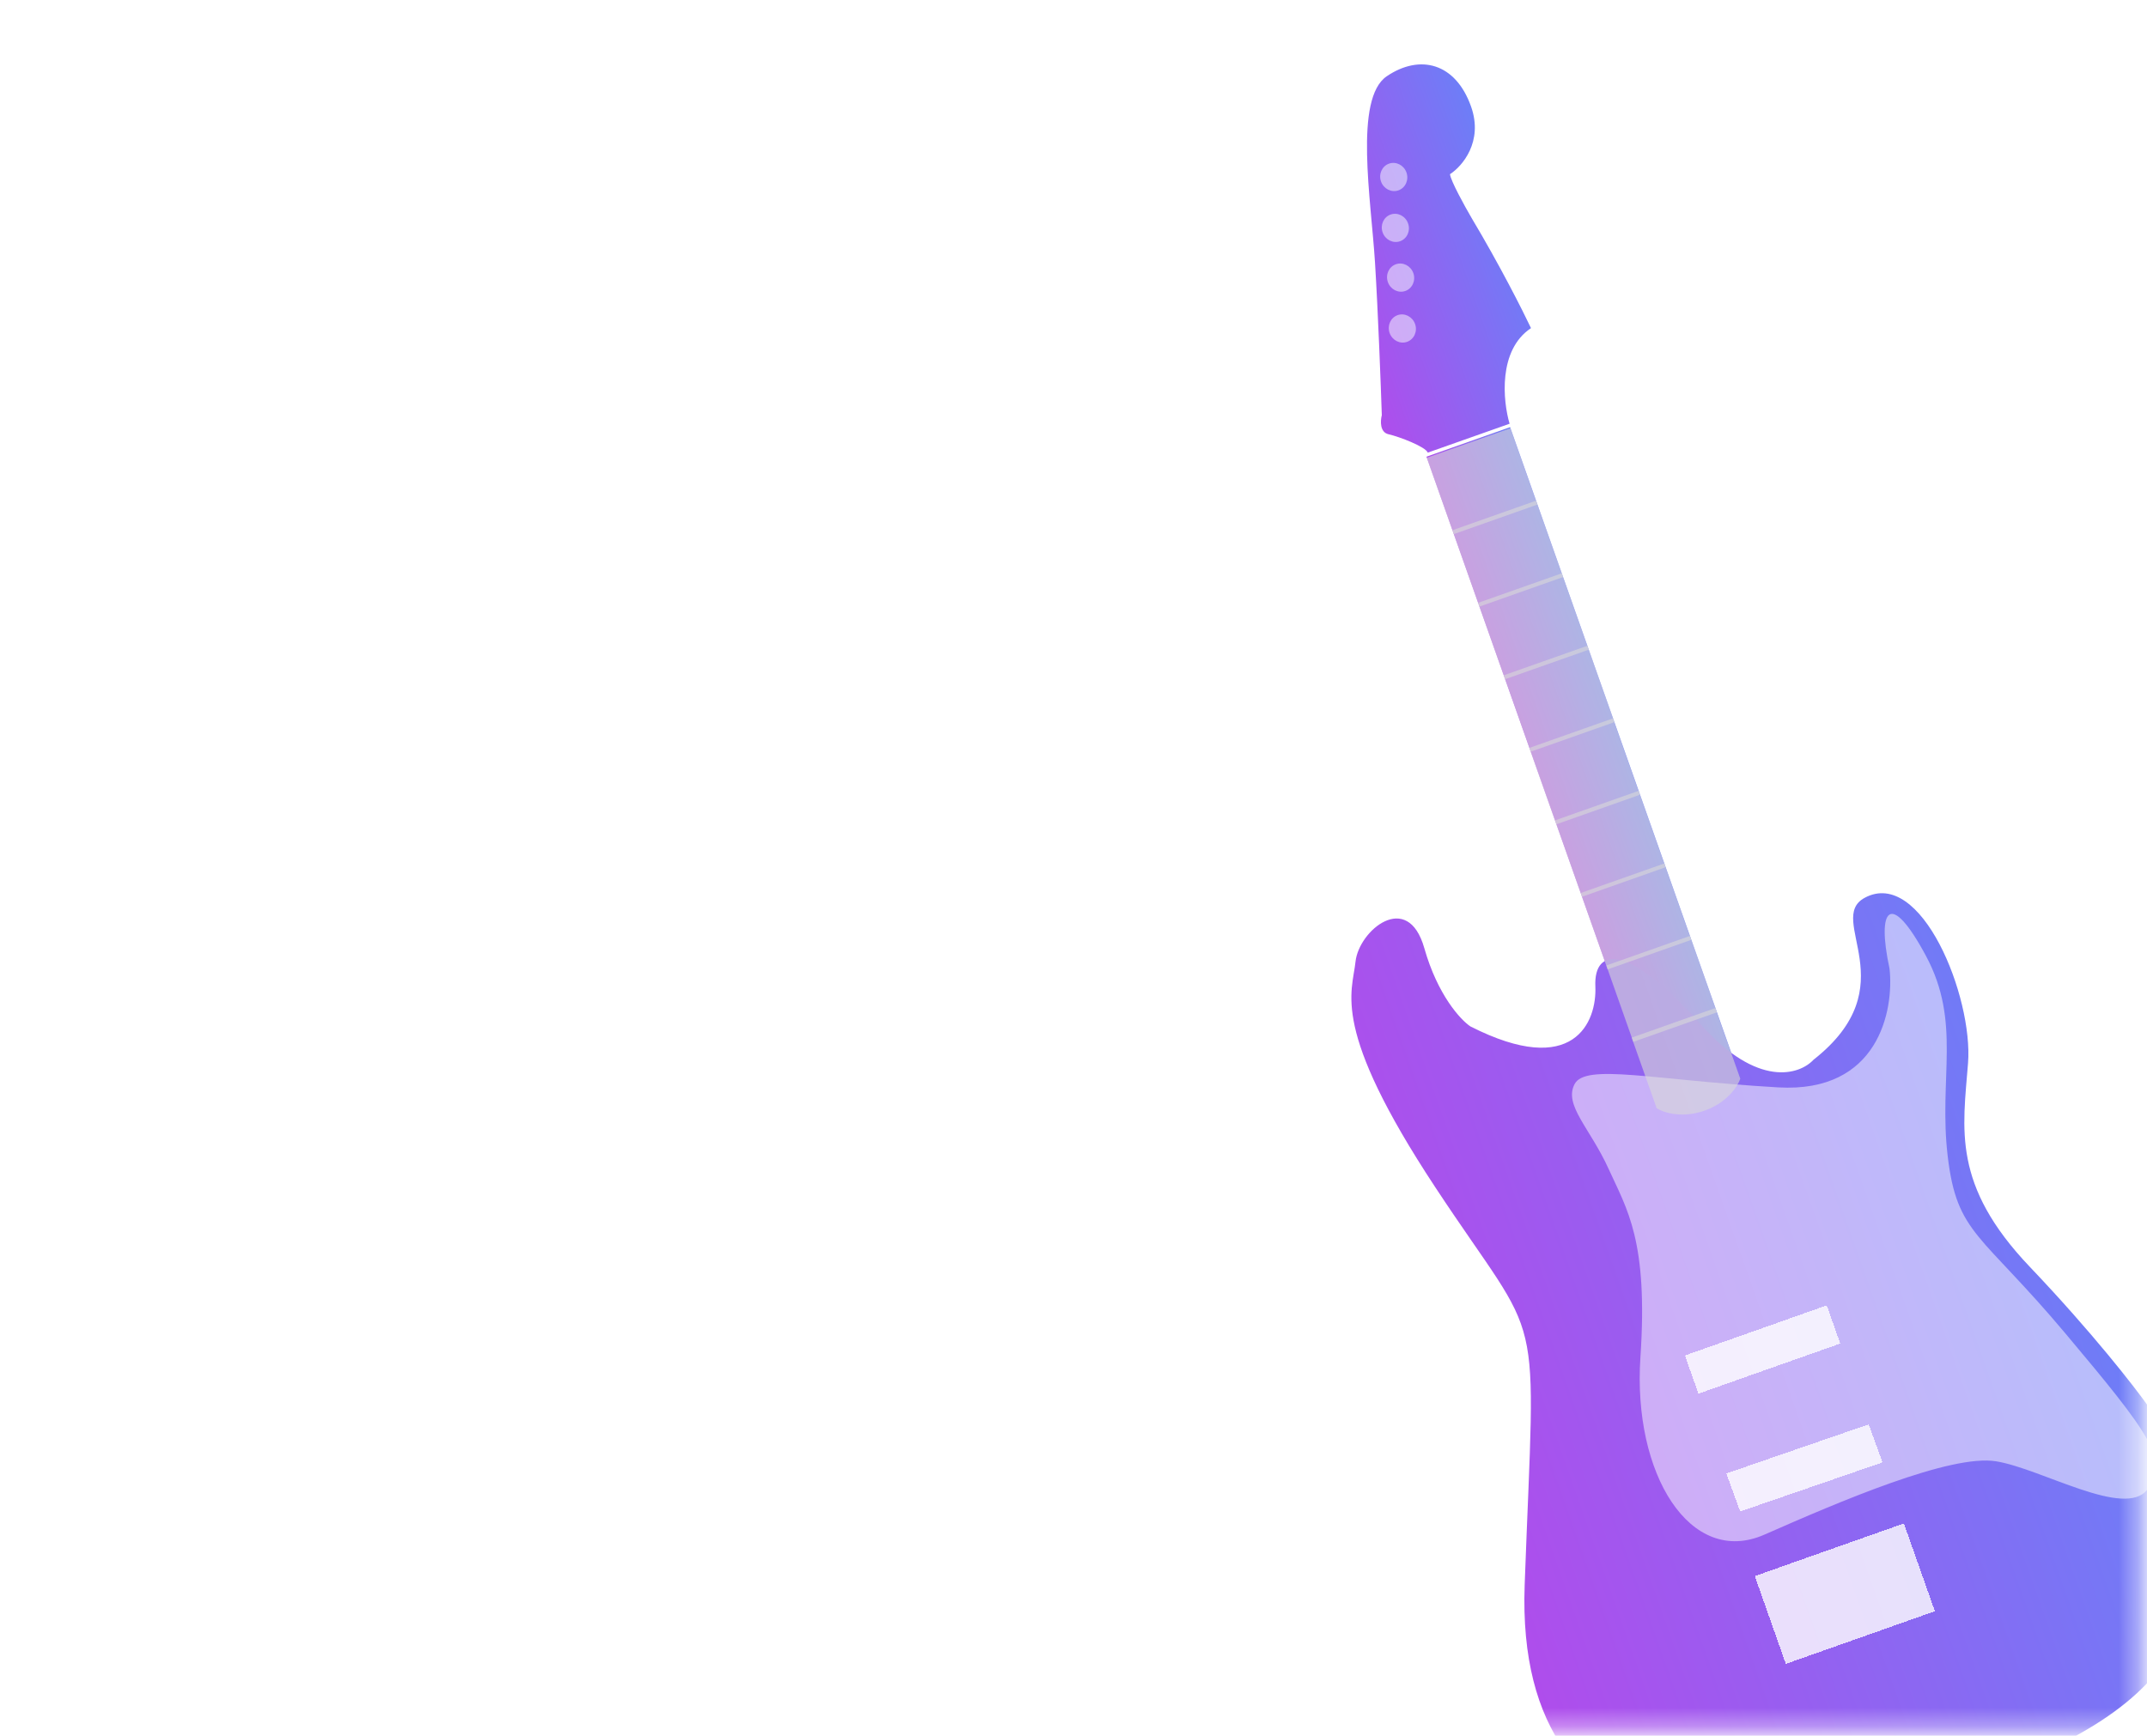 <svg width="115" height="93" viewBox="0 0 115 93" fill="none" xmlns="http://www.w3.org/2000/svg">
<rect width="115" height="93" fill="white" fill-opacity="0.2"/>
<mask id="mask0_2755_19354" style="mask-type:alpha" maskUnits="userSpaceOnUse" x="2" y="1" width="113" height="92">
<rect x="2" y="1" width="112.638" height="91.671" fill="white"/>
</mask>
<g mask="url(#mask0_2755_19354)">
<rect x="76.406" y="24.469" width="4.751" height="37.999" transform="rotate(-19.464 76.406 24.469)" fill="url(#paint0_linear_2755_19354)"/>
<path d="M80.858 22.703L76.476 24.251C76.367 23.944 74.971 23.402 74.376 23.267C73.899 23.16 73.936 22.541 74.014 22.245C73.962 20.652 73.817 16.791 73.651 14.088C73.443 10.71 72.512 5.286 74.279 4.086C76.045 2.887 77.965 3.359 78.796 5.712C79.461 7.594 78.32 8.91 77.666 9.333C77.704 9.688 78.455 11.048 78.826 11.684C80.326 14.192 81.57 16.66 82.005 17.58C80.231 18.759 80.501 21.486 80.858 22.703Z" fill="url(#paint1_linear_2755_19354)"/>
<path d="M78.758 54.993C84.313 57.816 85.535 54.745 85.452 52.857C85.356 50.675 87.283 50.599 91.099 54.889C94.152 58.32 96.395 57.581 97.135 56.782C102.194 52.809 97.761 49.253 99.874 48.105C102.907 46.458 105.693 53.413 105.414 56.963C105.136 60.514 104.543 63.485 108.723 67.875C112.068 71.388 114.372 74.355 115.107 75.4C122.574 90.02 111.22 93.227 103.636 96.252C96.052 99.278 81.093 100.652 81.666 84.917C82.239 69.181 82.775 72.558 76.87 63.599C71.254 55.076 72.429 53.202 72.605 51.529C72.78 49.856 75.401 47.664 76.291 50.802C77.003 53.312 78.232 54.641 78.758 54.993Z" fill="url(#paint2_linear_2755_19354)"/>
<path d="M95.243 58.26C100.611 58.572 101.457 54.146 101.209 51.894C100.514 48.688 101.234 47.628 103.156 51.206C105.078 54.784 103.828 57.757 104.326 61.954C104.823 66.15 106.1 66.044 110.642 71.458C115.184 76.871 116.213 78.234 115.017 79.807C113.82 81.38 109.367 78.697 106.924 78.295C104.482 77.892 98.492 80.469 94.51 82.222C90.529 83.974 87.445 78.965 87.866 72.718C88.287 66.471 87.149 64.802 86.159 62.621C85.169 60.439 83.751 59.215 84.338 58.087C84.925 56.959 88.533 57.87 95.243 58.26Z" fill="white" fill-opacity="0.5"/>
<rect width="4.751" height="4.339" transform="matrix(0.943 -0.333 -0.333 -0.943 77.867 28.617)" fill="#D9D9D9" fill-opacity="0.6"/>
<rect width="4.751" height="4.339" transform="matrix(0.943 -0.333 -0.333 -0.943 79.242 32.5)" fill="#D9D9D9" fill-opacity="0.6"/>
<rect width="4.751" height="4.339" transform="matrix(0.943 -0.333 -0.333 -0.943 80.617 36.391)" fill="#D9D9D9" fill-opacity="0.6"/>
<rect width="4.751" height="4.339" transform="matrix(0.943 -0.333 -0.333 -0.943 81.992 40.273)" fill="#D9D9D9" fill-opacity="0.6"/>
<rect width="4.751" height="4.339" transform="matrix(0.943 -0.333 -0.333 -0.943 83.359 44.164)" fill="#D9D9D9" fill-opacity="0.6"/>
<rect width="4.751" height="4.339" transform="matrix(0.943 -0.333 -0.333 -0.943 84.734 48.047)" fill="#D9D9D9" fill-opacity="0.6"/>
<rect width="4.751" height="4.339" transform="matrix(0.943 -0.333 -0.333 -0.943 86.109 51.938)" fill="#D9D9D9" fill-opacity="0.6"/>
<rect width="4.751" height="4.339" transform="matrix(0.943 -0.333 -0.333 -0.943 87.484 55.82)" fill="#D9D9D9" fill-opacity="0.6"/>
<g filter="url(#filter0_d_2755_19354)">
<rect x="90.25" y="68.625" width="8.056" height="2.17" transform="rotate(-19.464 90.25 68.625)" fill="white" fill-opacity="0.8" shape-rendering="crispEdges"/>
</g>
<g filter="url(#filter1_d_2755_19354)">
<rect width="8.068" height="2.167" transform="matrix(0.945 -0.326 0.342 0.94 92.469 74.945)" fill="white" fill-opacity="0.8" shape-rendering="crispEdges"/>
</g>
<g filter="url(#filter2_d_2755_19354)">
<rect x="93.992" y="80.445" width="8.469" height="4.99" transform="rotate(-19.464 93.992 80.445)" fill="white" fill-opacity="0.8" shape-rendering="crispEdges"/>
</g>
<ellipse cx="74.653" cy="9.483" rx="0.723" ry="0.759" transform="rotate(-19.464 74.653 9.483)" fill="white" fill-opacity="0.5"/>
<ellipse cx="74.739" cy="12.21" rx="0.723" ry="0.759" transform="rotate(-19.464 74.739 12.21)" fill="white" fill-opacity="0.5"/>
<ellipse cx="75.021" cy="14.874" rx="0.723" ry="0.759" transform="rotate(-19.464 75.021 14.874)" fill="white" fill-opacity="0.5"/>
<ellipse cx="75.114" cy="17.6" rx="0.723" ry="0.759" transform="rotate(-19.464 75.114 17.6)" fill="white" fill-opacity="0.5"/>
<path d="M91.878 54.011L87.398 55.594L88.736 59.378C89.082 59.601 90.079 59.939 91.301 59.507C92.522 59.076 93.086 58.186 93.215 57.795L91.878 54.011Z" fill="#D9D9D9" fill-opacity="0.6"/>
</g>
<defs>
<filter id="filter0_d_2755_19354" x="86.25" y="65.938" width="16.32" height="12.734" filterUnits="userSpaceOnUse" color-interpolation-filters="sRGB">
<feFlood flood-opacity="0" result="BackgroundImageFix"/>
<feColorMatrix in="SourceAlpha" type="matrix" values="0 0 0 0 0 0 0 0 0 0 0 0 0 0 0 0 0 0 127 0" result="hardAlpha"/>
<feOffset dy="4"/>
<feGaussianBlur stdDeviation="2"/>
<feComposite in2="hardAlpha" operator="out"/>
<feColorMatrix type="matrix" values="0 0 0 0 0 0 0 0 0 0 0 0 0 0 0 0 0 0 0.1 0"/>
<feBlend mode="normal" in2="BackgroundImageFix" result="effect1_dropShadow_2755_19354"/>
<feBlend mode="normal" in="SourceGraphic" in2="effect1_dropShadow_2755_19354" result="shape"/>
</filter>
<filter id="filter1_d_2755_19354" x="88.469" y="72.312" width="16.367" height="12.672" filterUnits="userSpaceOnUse" color-interpolation-filters="sRGB">
<feFlood flood-opacity="0" result="BackgroundImageFix"/>
<feColorMatrix in="SourceAlpha" type="matrix" values="0 0 0 0 0 0 0 0 0 0 0 0 0 0 0 0 0 0 127 0" result="hardAlpha"/>
<feOffset dy="4"/>
<feGaussianBlur stdDeviation="2"/>
<feComposite in2="hardAlpha" operator="out"/>
<feColorMatrix type="matrix" values="0 0 0 0 0 0 0 0 0 0 0 0 0 0 0 0 0 0 0.1 0"/>
<feBlend mode="normal" in2="BackgroundImageFix" result="effect1_dropShadow_2755_19354"/>
<feBlend mode="normal" in="SourceGraphic" in2="effect1_dropShadow_2755_19354" result="shape"/>
</filter>
<filter id="filter2_d_2755_19354" x="89.992" y="77.625" width="17.648" height="15.523" filterUnits="userSpaceOnUse" color-interpolation-filters="sRGB">
<feFlood flood-opacity="0" result="BackgroundImageFix"/>
<feColorMatrix in="SourceAlpha" type="matrix" values="0 0 0 0 0 0 0 0 0 0 0 0 0 0 0 0 0 0 127 0" result="hardAlpha"/>
<feOffset dy="4"/>
<feGaussianBlur stdDeviation="2"/>
<feComposite in2="hardAlpha" operator="out"/>
<feColorMatrix type="matrix" values="0 0 0 0 0 0 0 0 0 0 0 0 0 0 0 0 0 0 0.1 0"/>
<feBlend mode="normal" in2="BackgroundImageFix" result="effect1_dropShadow_2755_19354"/>
<feBlend mode="normal" in="SourceGraphic" in2="effect1_dropShadow_2755_19354" result="shape"/>
</filter>
<linearGradient id="paint0_linear_2755_19354" x1="76.406" y1="43.381" x2="81.157" y2="43.381" gradientUnits="userSpaceOnUse">
<stop stop-color="#AF4DEC"/>
<stop offset="1" stop-color="#6D7EF7"/>
</linearGradient>
<linearGradient id="paint1_linear_2755_19354" x1="71.375" y1="15.462" x2="81.036" y2="12.048" gradientUnits="userSpaceOnUse">
<stop stop-color="#AF4DEC"/>
<stop offset="1" stop-color="#6D7EF7"/>
</linearGradient>
<linearGradient id="paint2_linear_2755_19354" x1="77.378" y1="76.756" x2="111.591" y2="64.665" gradientUnits="userSpaceOnUse">
<stop stop-color="#AF4DEC"/>
<stop offset="1" stop-color="#6D7EF7"/>
</linearGradient>
</defs>
</svg>
